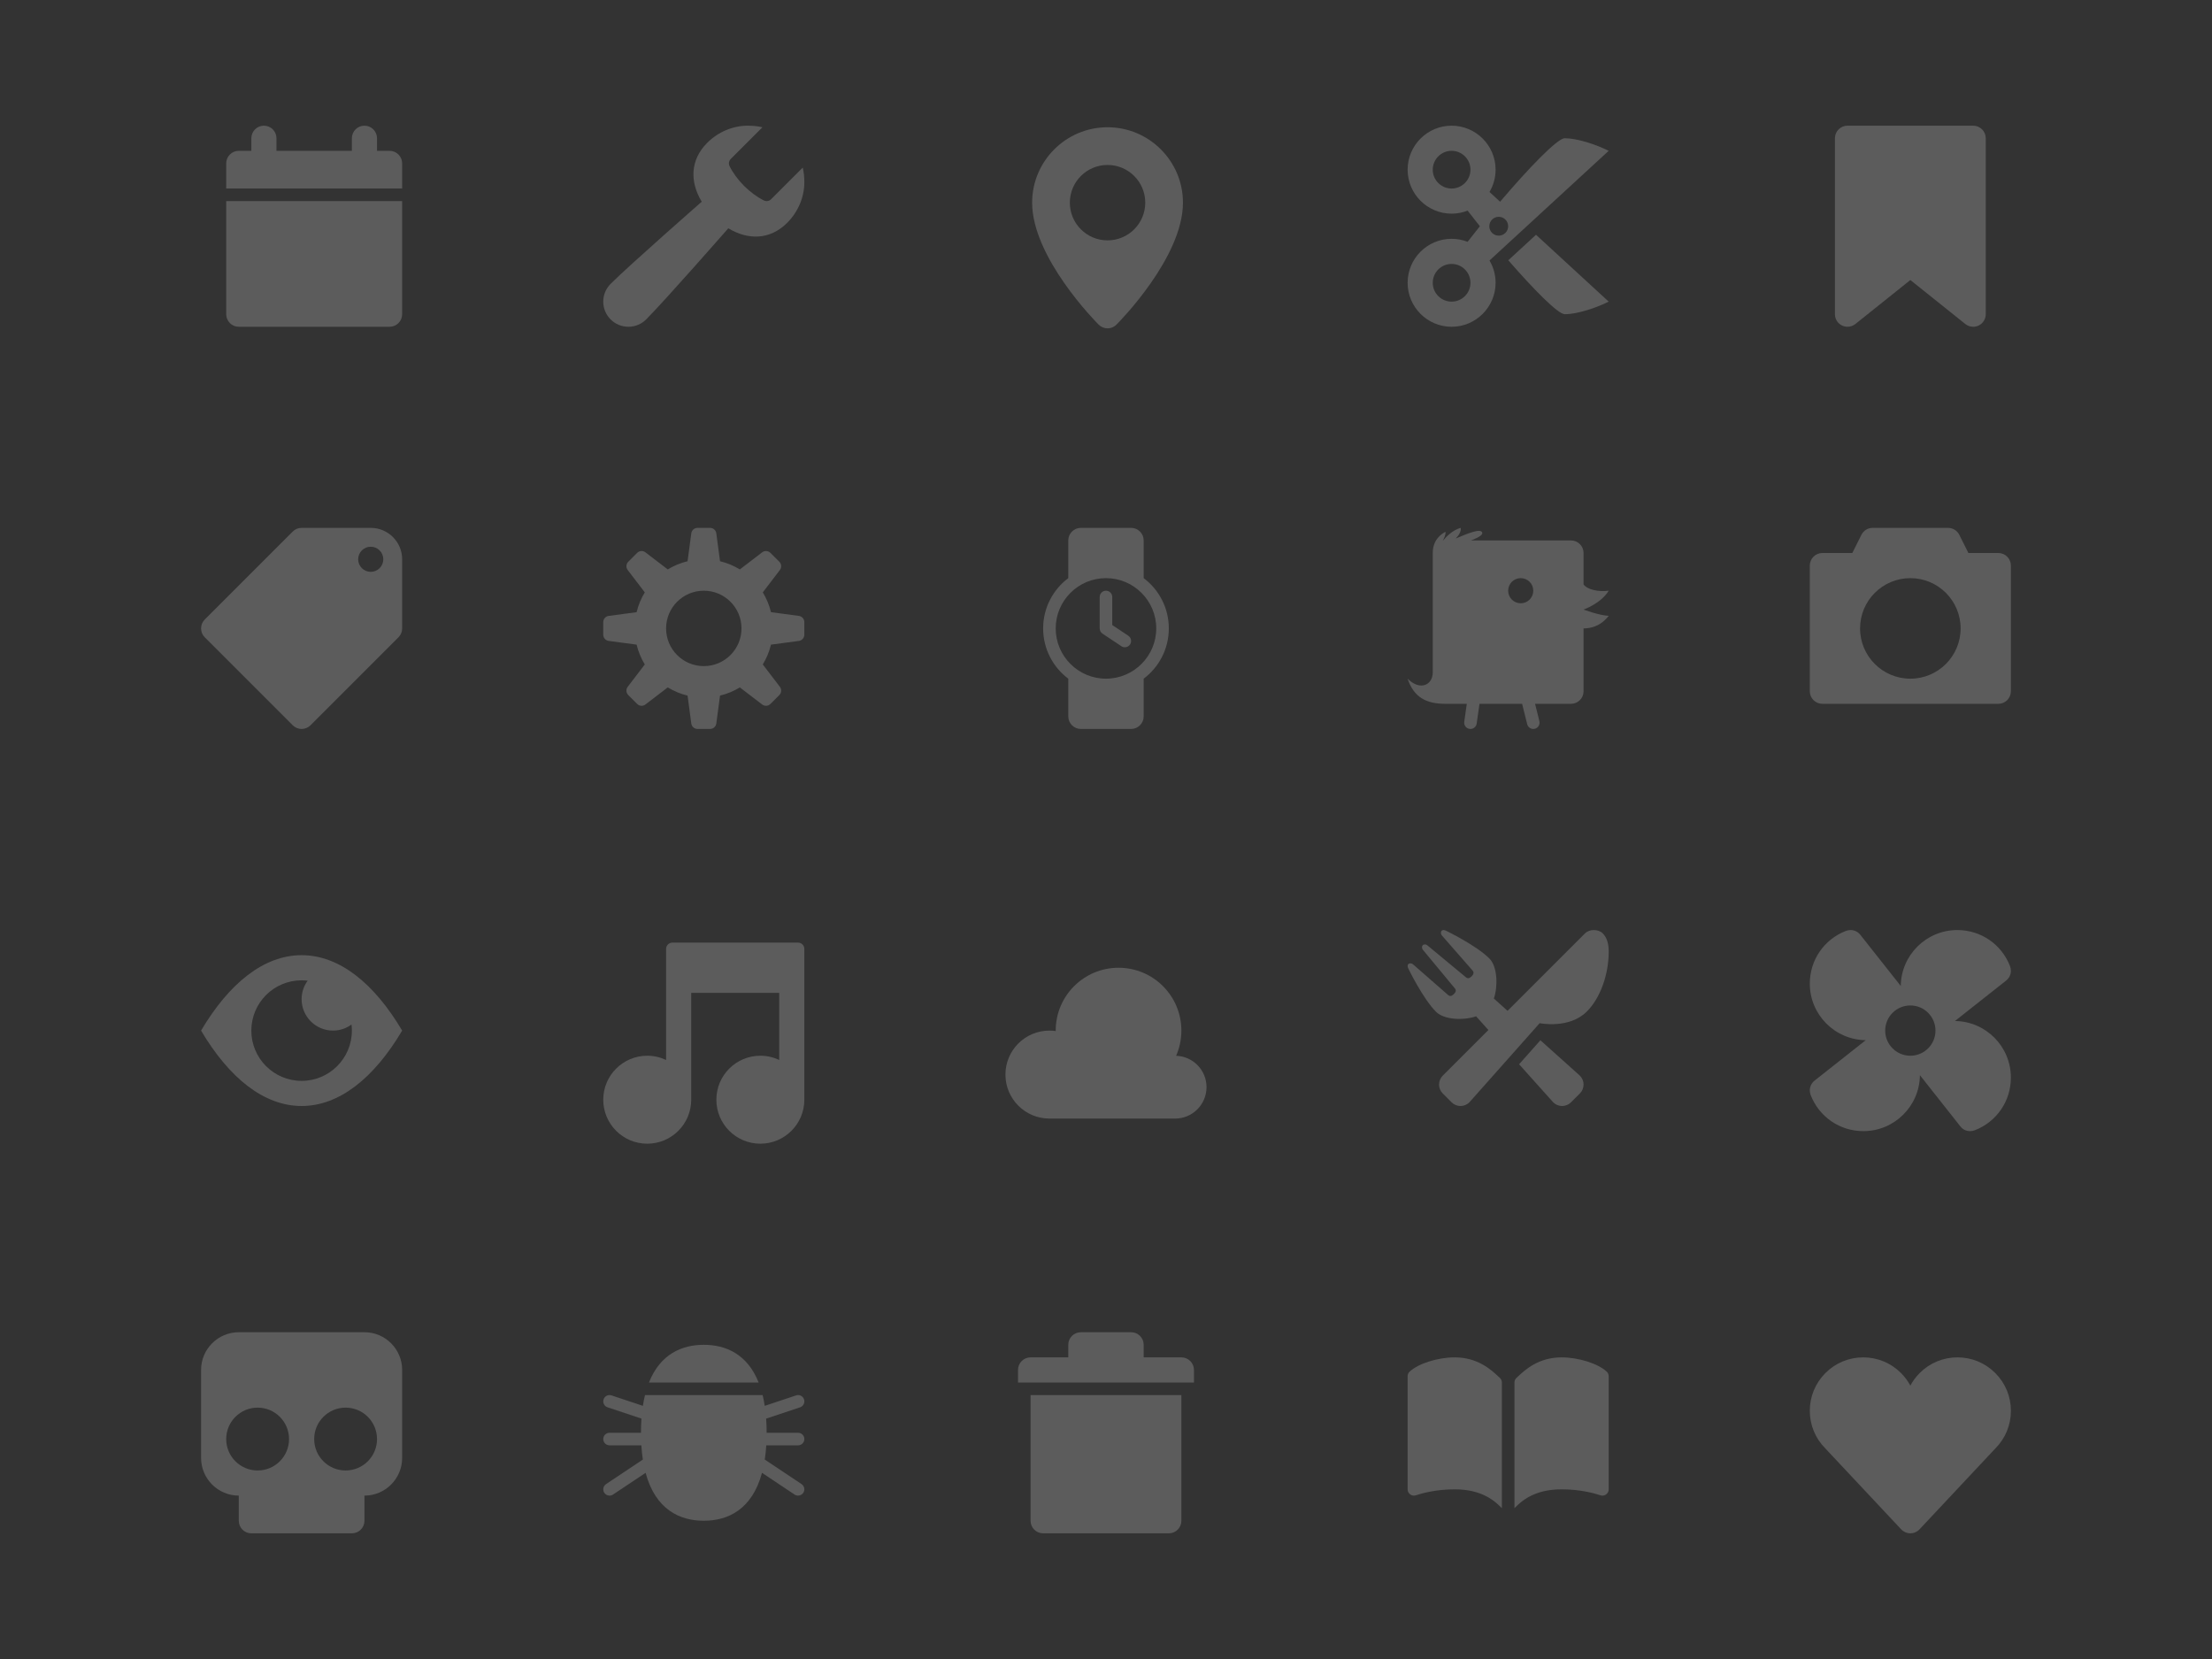 <?xml version="1.0" encoding="utf-8"?>
<!-- Generator: Adobe Illustrator 17.0.0, SVG Export Plug-In . SVG Version: 6.00 Build 0)  -->
<!DOCTYPE svg PUBLIC "-//W3C//DTD SVG 1.1//EN" "http://www.w3.org/Graphics/SVG/1.1/DTD/svg11.dtd">
<svg version="1.1" id="Layer_1" xmlns="http://www.w3.org/2000/svg" xmlns:xlink="http://www.w3.org/1999/xlink" x="0px" y="0px"
	 width="704px" height="528px" viewBox="-31.5 -23.5 704 528" enable-background="new -31.5 -23.5 704 528" xml:space="preserve">
<rect x="-31.5" y="-23.5" width="704" height="528" fill="#333333" stroke="none"/>
<path opacity="0.2" fill="#FFFFFF" enable-background="new    " d="M608.493,156.5v40c0,2.209-1.791,4-4,4h-56c-2.209,0-4-1.791-4-4
	v-40c0-2.209,1.791-4,4-4h9.528l2.895-5.789c0.677-1.356,2.062-2.211,3.577-2.211h24c1.516,0,2.9,0.855,3.578,2.211l2.895,5.789
	h9.527C606.702,152.5,608.493,154.291,608.493,156.5z M576.493,192.5c8.836,0,16-7.163,16-16c0-8.836-7.164-16-16-16
	s-16,7.164-16,16C560.493,185.337,567.657,192.5,576.493,192.5z"/>
<path opacity="0.2" fill="#FFFFFF" enable-background="new    " d="M596.493,16.5h-40c-2.209,0-4,1.791-4,4v56
	c0,1.537,0.881,2.939,2.268,3.605c0.55,0.264,1.142,0.395,1.732,0.395c0.892,0,1.775-0.299,2.5-0.877l17.5-14l17.5,14
	c0.725,0.578,1.607,0.877,2.5,0.877c0.59,0,1.182-0.131,1.732-0.395c1.385-0.666,2.268-2.068,2.268-3.605v-56
	C600.493,18.291,598.702,16.5,596.493,16.5z"/>
<path opacity="0.2" fill="#FFFFFF" enable-background="new    " d="M296.493,420.5h48v40c0,2.209-1.791,4-4,4h-40
	c-2.209,0-4-1.791-4-4V420.5z M348.493,412.5c0-2.209-1.791-4-4-4h-12v-4c0-2.209-1.791-4-4-4h-16c-2.209,0-4,1.791-4,4v4h-12
	c-2.209,0-4,1.791-4,4v4h56V412.5z"/>
<path opacity="0.2" fill="#FFFFFF" enable-background="new    " d="M64.493,280.5c-12.008,0-23.086,8.932-32,24
	c8.914,15.066,19.992,24,32,24c12.006,0,23.086-8.934,32-24C87.579,289.432,76.499,280.5,64.493,280.5z M64.49,320.5
	c-8.837,0-16-7.164-16-16s7.163-16,16-16c0.651,0,1.293,0.043,1.923,0.119c-1.203,1.652-1.923,3.68-1.923,5.881
	c0,5.523,4.477,10,10,10c2.201,0,4.229-0.721,5.88-1.925c0.076,0.632,0.12,1.272,0.12,1.925C80.49,313.336,73.327,320.5,64.49,320.5
	z"/>
<path opacity="0.2" fill="#FFFFFF" enable-background="new    " d="M446.493,416.5v40c-2-2-6-6-15-6
	c-5.809,0-10.242,1.189-12.367,1.897c-0.207,0.07-0.421,0.103-0.633,0.103c-0.414,0-0.824-0.129-1.17-0.377
	c-0.521-0.376-0.83-0.98-0.83-1.623v-36c0-0.559,0.232-1.092,0.645-1.47c2.797-2.583,8.972-4.53,14.355-4.53
	c7.371,0,11.657,4.008,13.96,6.16c0.138,0.13,0.271,0.254,0.396,0.37C446.259,415.408,446.493,415.941,446.493,416.5z
	 M450.493,416.5v40c2-2,6-6,15-6c5.808,0,10.241,1.189,12.367,1.897c0.207,0.066,0.42,0.103,0.633,0.103
	c0.414,0,0.824-0.129,1.168-0.377c0.522-0.376,0.832-0.98,0.832-1.623v-36c0-0.559-0.234-1.092-0.645-1.47
	c-2.801-2.583-8.974-4.53-14.355-4.53c-7.372,0-11.657,4.008-13.96,6.16c-0.139,0.13-0.271,0.254-0.396,0.37
	C450.726,415.408,450.493,415.941,450.493,416.5z"/>
<path opacity="0.2" fill="#FFFFFF" enable-background="new    " d="M603.514,413.479c-3.211-3.21-7.48-4.979-12.021-4.979
	s-8.81,1.769-12.02,4.979c-1.201,1.2-2.199,2.552-2.98,4.008c-0.781-1.456-1.778-2.808-2.979-4.008
	c-3.211-3.21-7.48-4.979-12.021-4.979s-8.811,1.769-12.021,4.979c-3.21,3.211-4.979,7.48-4.979,12.021s1.769,8.811,4.979,12.021
	l24.092,25.699c0.757,0.814,1.816,1.277,2.932,1.277s2.175-0.463,2.932-1.277l24.093-25.699c3.211-3.213,4.979-7.479,4.979-12.021
	S606.725,416.689,603.514,413.479z"/>
<path opacity="0.2" fill="#FFFFFF" enable-background="new    " d="M96.493,154.5v22c0,1.061-0.422,2.078-1.172,2.828l-28,28
	c-0.781,0.781-1.805,1.172-2.828,1.172c-1.023,0-2.049-0.391-2.828-1.172l-28-28c-1.562-1.562-1.562-4.094,0-5.656l28-28
	c0.75-0.75,1.767-1.172,2.828-1.172h22C92.007,144.5,96.493,148.986,96.493,154.5z M82.493,154.5c0,2.209,1.791,4,4,4s4-1.791,4-4
	s-1.791-4-4-4S82.493,152.291,82.493,154.5z"/>
<path opacity="0.2" fill="#FFFFFF" enable-background="new    " d="M40.493,36.5v-8c0-2.209,1.791-4,4-4h4v-4c0-2.209,1.791-4,4-4
	s4,1.791,4,4v4h24v-4c0-2.209,1.791-4,4-4s4,1.791,4,4v4h4c2.209,0,4,1.791,4,4v8H40.493z M40.493,40.5v36c0,2.209,1.791,4,4,4h48
	c2.209,0,4-1.791,4-4v-36H40.493z"/>
<path opacity="0.2" fill="#FFFFFF" enable-background="new    " d="M590.688,301.449l16.283-12.865
	c0.967-0.764,1.522-1.865,1.522-3.084c0-0.502-0.08-1.012-0.271-1.5c-2.704-6.986-9.296-11.5-16.781-11.5
	c-9.859,0-17.894,7.971-17.996,17.805L560.58,274.02c-0.775-0.979-1.889-1.52-3.084-1.52c-0.484,0-1.029,0.088-1.5,0.27
	c-6.986,2.707-11.5,9.297-11.5,16.785c0,9.86,7.969,17.891,17.805,17.996l-16.282,12.865c-0.97,0.764-1.524,1.92-1.524,3.084
	c0,0.5,0.081,1.012,0.271,1.5c2.706,6.986,9.296,11.5,16.782,11.5c9.861,0,17.894-7.97,17.996-17.805l12.865,16.285
	c0.775,0.979,1.826,1.52,3.084,1.52c0.484,0,1.029-0.088,1.5-0.27c6.986-2.707,11.5-9.3,11.5-16.785
	C608.493,309.585,600.523,301.555,590.688,301.449z M576.493,312.5c-4.418,0-8-3.582-8-8s3.582-8,8-8s8,3.582,8,8
	S580.911,312.5,576.493,312.5z"/>
<path opacity="0.2" fill="#FFFFFF" enable-background="new    " d="M224.493,450.5c0.001,0.382-0.108,0.769-0.336,1.109
	c-0.385,0.578-1.02,0.891-1.666,0.891c-0.381,0-0.767-0.108-1.107-0.336l-10.368-6.912c-3.148,11.682-10.868,15.248-18.523,15.248
	s-15.374-3.566-18.522-15.248l-10.368,6.912c-0.341,0.228-0.727,0.336-1.107,0.336c-0.646,0-1.281-0.312-1.666-0.891
	c-0.229-0.34-0.337-0.727-0.337-1.109c0.001-0.646,0.313-1.278,0.891-1.664l11.711-7.807c-0.217-1.417-0.382-2.919-0.481-4.529
	h-10.121c-1.104,0-2-0.896-2-2s0.896-2,2-2h10c0-1.586,0.057-3.082,0.158-4.506l-10.791-3.597c-0.838-0.279-1.367-1.06-1.367-1.897
	c0-0.209,0.033-0.422,0.103-0.632c0.28-0.839,1.06-1.367,1.897-1.368c0.21,0,0.423,0.033,0.633,0.103l9.977,3.326
	c0.186-1.208,0.408-2.354,0.672-3.429h37.438c0.264,1.074,0.486,2.221,0.672,3.429l9.977-3.326c0.21-0.066,0.424-0.103,0.633-0.103
	c0.838-0.001,1.617,0.529,1.897,1.368c0.069,0.21,0.103,0.423,0.103,0.632c0,0.838-0.529,1.618-1.367,1.897l-10.791,3.597
	c0.102,1.424,0.158,2.92,0.158,4.506h10c1.104,0,2,0.896,2,2s-0.896,2-2,2h-10.12c-0.1,1.61-0.265,3.112-0.481,4.529l11.711,7.807
	C224.181,449.222,224.493,449.854,224.493,450.5z M192.493,404.5c-6.895,0-13.843,2.893-17.455,12h34.91
	C206.336,407.393,199.388,404.5,192.493,404.5z"/>
<path opacity="0.2" fill="#FFFFFF" enable-background="new    " d="M340.493,176.5c0-6.543-3.143-12.352-8-16v-12c0-2.2-1.801-4-4-4
	h-16c-2.2,0-4,1.8-4,4v12c-4.857,3.648-8,9.457-8,16s3.143,12.352,8,16v12c0,2.2,1.8,4,4,4h16c2.199,0,4-1.8,4-4v-12
	C337.35,188.852,340.493,183.043,340.493,176.5z M304.493,176.5c0-8.822,7.178-16,16-16s16,7.178,16,16s-7.178,16-16,16
	S304.493,185.322,304.493,176.5z M326.491,182.5c-0.381,0-0.768-0.108-1.107-0.336l-6-4c-0.557-0.371-0.891-0.995-0.891-1.664v-10
	c0-1.104,0.896-2,2-2s2,0.896,2,2v8.93l5.109,3.406c0.918,0.613,1.168,1.854,0.555,2.773
	C327.772,182.188,327.138,182.5,326.491,182.5z"/>
<path opacity="0.2" fill="#FFFFFF" enable-background="new    " d="M342.817,312.518c1.074-2.455,1.676-5.166,1.676-8.018
	c0-11.046-8.954-20-20-20s-20,8.954-20,20c0,0.049,0.004,0.098,0.004,0.146c-0.654-0.094-1.323-0.146-2.004-0.146
	c-7.732,0-14,6.27-14,14c0,7.732,6.268,14,14,14h40c5.523,0,10-4.477,10-10C352.493,317.087,348.188,312.689,342.817,312.518z"/>
<path opacity="0.2" fill="#FFFFFF" enable-background="new    " d="M472.493,170.5c0,0,5.562-1.938,7.999-6
	c-3.188,0.438-6.833-0.333-7.999-1.999V152.5c0-2.209-1.791-4-4-4h-31.874c0,0,4-1.334,3.625-2.5
	c-0.479-1.488-4.834,0.375-8.417,1.875c0.958-1.042,1.708-2.084,1.583-3.375c-2.534,0.643-4.683,2.852-5.671,4.072
	c-0.014,0.004-0.029,0.004-0.041,0.007c0.297-0.577,1.029-2.059,0.837-2.829c-1.583,0.833-4.042,2.75-4.042,6.75v38c0,4-4,6-8,2
	c2,6,6,8,12,8h6.837l-0.814,5.717c-0.155,1.094,0.604,2.106,1.694,2.263c0.1,0.014,0.191,0.021,0.286,0.021
	c0.979,0,1.835-0.721,1.979-1.718l0.896-6.282h13.562l1.619,6.484c0.229,0.909,1.041,1.516,1.938,1.516
	c0.16,0,0.323-0.02,0.486-0.061c1.068-0.268,1.723-1.354,1.455-2.425l-1.376-5.515h11.438c2.209,0,4-1.791,4-4v-20
	c2.167,0,5.334-0.584,8-4C477.327,172.333,472.493,170.5,472.493,170.5z M448.493,164.5c0-2.209,1.791-4,4-4s4,1.791,4,4
	s-1.791,4-4,4S448.493,166.709,448.493,164.5z"/>
<path opacity="0.2" fill="#FFFFFF" enable-background="new    " d="M471.321,318.844c0.782,0.782,1.172,1.814,1.172,2.834
	c0,1.021-0.392,2.043-1.172,2.822l-2.828,2.828c-0.787,0.787-1.787,1.172-2.854,1.172c-1.018,0-2.028-0.396-2.807-1.172
	l-10.857-12.111l6.778-7.64L471.321,318.844z M478.602,273.561c-0.707-0.707-1.781-1.061-2.828-1.061
	c-1.062,0-2.121,0.354-2.828,1.061L448.3,298.207l-4.358-3.911c1.312-3.759,1.203-10.108-1.414-12.729
	c-4.242-4.24-13.788-8.838-13.788-8.838c-0.476-0.244-1.062-0.354-1.414,0c-0.354,0.354-0.276,0.974-0.001,1.414l9.9,11.312
	c0.381,0.49,0.353,1.062-0.354,1.77c-0.707,0.709-1.259,0.75-1.768,0.354c-0.755-0.653-12.374-10.253-12.374-10.253
	c-0.42-0.316-1.062-0.354-1.414,0c-0.354,0.354-0.316,0.992,0,1.412c0,0,9.6,11.621,10.253,12.375
	c0.396,0.51,0.354,1.062-0.354,1.769s-1.273,0.735-1.768,0.354l-11.314-9.897c-0.439-0.274-1.061-0.354-1.414,0
	s-0.242,0.938,0,1.414c0,0,4.6,9.547,8.84,13.789c2.617,2.617,8.972,2.729,12.729,1.414l3.91,4.36l-14.532,14.533
	c-0.779,0.779-1.171,1.805-1.171,2.827c0,1.023,0.392,2.047,1.171,2.827l2.829,2.828c0.78,0.781,1.805,1.172,2.828,1.172
	s2.048-0.391,2.828-1.172l22.367-25.191c0,0,9.364,1.943,15.021-3.714c4.278-4.276,6.953-11.729,6.953-19.077
	C480.493,276.969,479.982,274.939,478.602,273.561z"/>
<path opacity="0.2" fill="#FFFFFF" enable-background="new    " d="M224.493,174.5v4c0,1.002-0.742,1.85-1.736,1.982l-8.88,1.184
	c-0.543,2.256-1.43,4.379-2.608,6.304l5.44,7.114c0.608,0.796,0.534,1.92-0.175,2.629l-2.828,2.828
	c-0.388,0.389-0.9,0.586-1.414,0.586c-0.427,0-0.854-0.135-1.215-0.41l-7.115-5.441c-1.925,1.179-4.047,2.065-6.303,2.608
	l-1.184,8.88c-0.132,0.994-0.98,1.736-1.982,1.736h-4c-1.002,0-1.85-0.742-1.982-1.736l-1.184-8.88
	c-2.256-0.543-4.379-1.43-6.304-2.608l-7.114,5.44c-0.36,0.275-0.788,0.411-1.215,0.411c-0.514,0-1.026-0.197-1.414-0.586
	l-2.828-2.828c-0.709-0.709-0.784-1.832-0.176-2.629l5.441-7.115c-1.179-1.925-2.065-4.047-2.608-6.303l-8.88-1.184
	c-0.994-0.132-1.736-0.98-1.736-1.982v-4c0-1.002,0.742-1.85,1.736-1.982l8.88-1.184c0.543-2.256,1.43-4.378,2.608-6.303
	l-5.441-7.115c-0.608-0.797-0.533-1.92,0.176-2.629l2.828-2.828c0.388-0.389,0.9-0.586,1.414-0.586c0.427,0,0.854,0.135,1.215,0.41
	l7.115,5.441c1.925-1.179,4.047-2.065,6.303-2.608l1.184-8.88c0.133-0.994,0.98-1.736,1.982-1.736h4c1.002,0,1.85,0.742,1.982,1.736
	l1.184,8.88c2.256,0.543,4.378,1.43,6.303,2.608l7.115-5.441c0.36-0.275,0.788-0.41,1.215-0.41c0.514,0,1.026,0.197,1.414,0.586
	l2.828,2.828c0.709,0.709,0.784,1.833,0.176,2.629l-5.441,7.115c1.179,1.925,2.065,4.047,2.608,6.303l8.88,1.184
	C223.751,172.65,224.493,173.498,224.493,174.5z M192.493,188.5c6.627,0,12-5.373,12-12s-5.373-12-12-12s-12,5.373-12,12
	S185.866,188.5,192.493,188.5z"/>
<path opacity="0.2" fill="#FFFFFF" enable-background="new    " d="M223.986,29.835l-10.079,10.079
	c-0.608,0.609-1.538,0.76-2.309,0.375c-2.206-1.104-4.378-2.724-6.274-4.62s-3.517-4.068-4.62-6.274
	c-0.385-0.77-0.233-1.7,0.375-2.309l10.079-10.079c-1.525-0.364-3.094-0.507-4.664-0.507c-4.709,0-9.405,1.948-12.921,5.465
	c-5.547,5.546-5.469,12.565-1.737,18.733c0,0-23,20.145-28.999,26.145c-1.448,1.448-2.344,3.448-2.344,5.657
	s0.896,4.209,2.343,5.657c1.448,1.447,3.448,2.343,5.657,2.343s4.209-0.896,5.657-2.344c6-5.999,26.145-28.999,26.145-28.999
	c6.168,3.731,13.188,3.81,18.734-1.737c3.516-3.516,5.464-8.212,5.464-12.92C224.493,32.93,224.35,31.36,223.986,29.835z"/>
<path opacity="0.2" fill="#FFFFFF" enable-background="new    " d="M480.493,24.5c-4-2-10-4-14-4
	c-2.359,0-11.679,9.744-20.567,20.198l-3.372-3.102c1.23-2.082,1.939-4.507,1.939-7.096c0-7.72-6.28-14-14-14
	c-7.721,0-14,6.28-14,14s6.279,14,14,14c1.798,0,3.516-0.344,5.096-0.965c1.212,1.584,2.521,3.252,3.896,4.964
	c-1.373,1.712-2.685,3.381-3.896,4.965c-1.58-0.62-3.299-0.964-5.096-0.964c-7.721,0-14,6.28-14,14s6.279,14,14,14
	c7.72,0,14-6.28,14-14c0-2.589-0.709-5.014-1.939-7.097l3.372-3.102h0.001l8.479-7.801L480.493,24.5z M430.493,36.5
	c-3.309,0-6-2.691-6-6s2.691-6,6-6s6,2.691,6,6S433.802,36.5,430.493,36.5z M430.493,72.5c-3.309,0-6-2.691-6-6s2.691-6,6-6
	s6,2.691,6,6S433.802,72.5,430.493,72.5z M445.493,51.5c-1.657,0-3-1.342-3-3s1.343-3,3-3c1.656,0,3,1.342,3,3
	S447.149,51.5,445.493,51.5z M457.36,51.218L480.493,72.5c-4,2-10,4-14,4c-2.129,0-9.925-7.934-17.957-17.164L457.36,51.218z"/>
<path opacity="0.2" fill="#FFFFFF" enable-background="new    " d="M222.493,276.5h-40c-1.101,0-2,0.9-2,2v35.35
	c-1.819-0.863-3.853-1.35-6-1.35c-7.732,0-14,6.27-14,14c0,7.732,6.268,14,14,14c7.731,0,14-6.268,14-14v-34h28v21.35
	c-1.82-0.863-3.854-1.35-6-1.35c-7.732,0-14,6.27-14,14c0,7.732,6.268,14,14,14c7.73,0,14-6.268,14-14v-48
	C224.493,277.4,223.593,276.5,222.493,276.5z"/>
<path opacity="0.2" fill="#FFFFFF" enable-background="new    " d="M96.493,412.5v28c0,6.617-5.383,12-12,12v8c0,2.209-1.791,4-4,4
	h-32c-2.209,0-4-1.791-4-4v-8c-6.617,0-12-5.383-12-12v-28c0-6.617,5.383-12,12-12h40C91.11,400.5,96.493,405.883,96.493,412.5z
	 M78.493,444.5c5.523,0,10-4.477,10-10s-4.477-10-10-10s-10,4.477-10,10S72.97,444.5,78.493,444.5z M50.493,444.5
	c5.523,0,10-4.477,10-10s-4.477-10-10-10s-10,4.477-10,10S44.97,444.5,50.493,444.5z"/>
<path opacity="0.2" fill="#FFFFFF" enable-background="new    " d="M344.993,41c0,17.456-20.309,37.964-21.171,38.829
	c-0.781,0.78-1.806,1.171-2.829,1.171s-2.047-0.391-2.828-1.171c-0.864-0.865-21.172-21.373-21.172-38.829c0-13.233,10.767-24,24-24
	C334.225,17,344.993,27.767,344.993,41z M320.993,53c6.628,0,12-5.372,12-12c0-6.627-5.372-12-12-12c-6.627,0-12,5.373-12,12
	C308.993,47.628,314.366,53,320.993,53z"/>
</svg>
